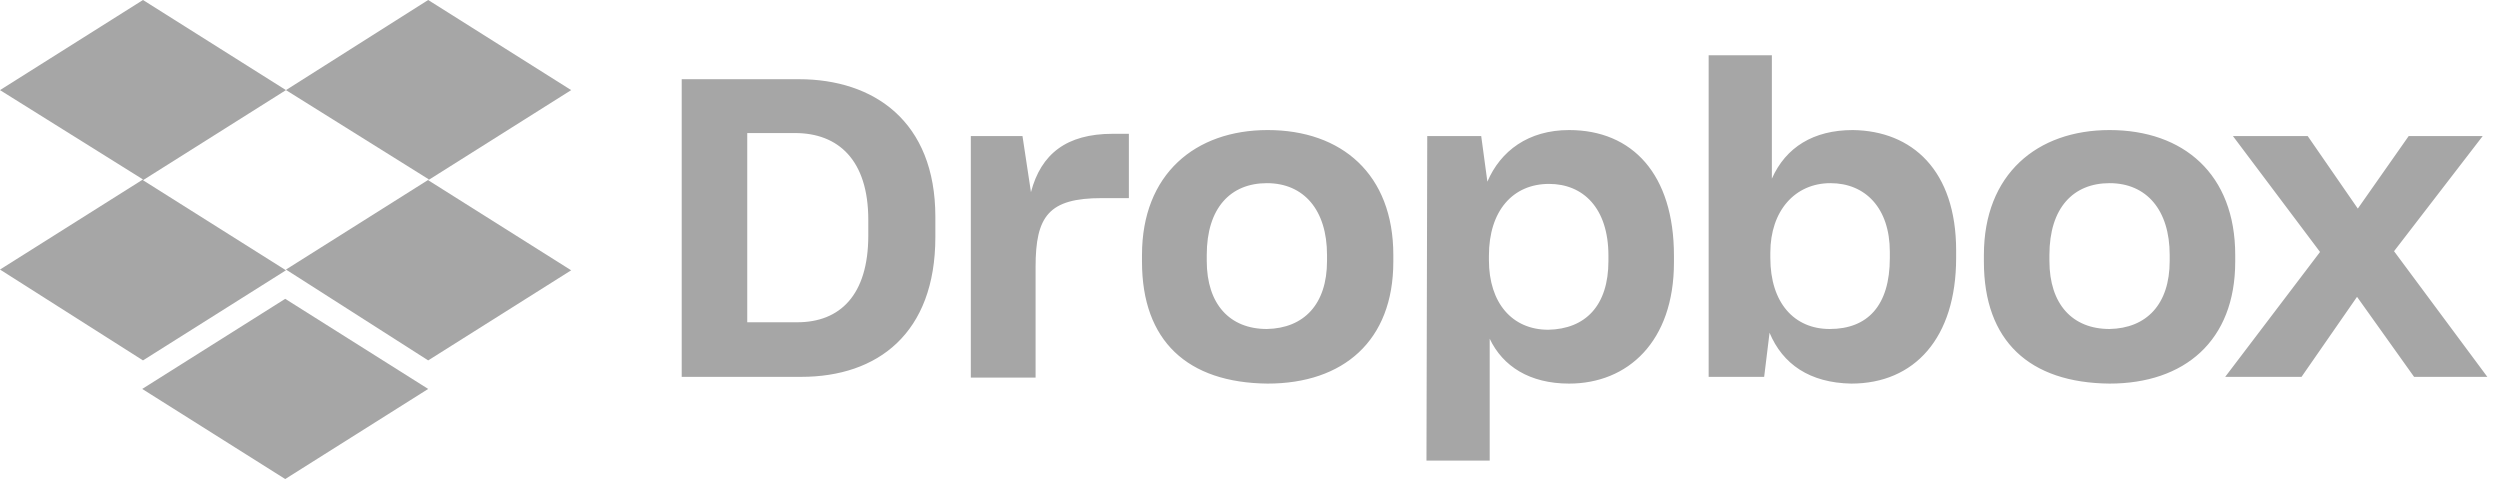<svg width="167px" height="32px" viewBox="0 0 167 32" version="1.1" xmlns="http://www.w3.org/2000/svg" xmlns:xlink="http://www.w3.org/1999/xlink">
    <g id="Page-1" stroke="none" stroke-width="1" fill="none" fill-rule="evenodd" opacity="0.351">
        <g id="Version-B" transform="translate(-80, -753)" fill="#000000" fill-rule="nonzero">
            <g id="Logos" transform="translate(80, 745)">
                <g id="Dropbox" transform="translate(0, 8)">
                    <path d="M19.102,6.019 L9.551,12.038 L19.102,18.056 L9.551,24.075 L0,18.006 L9.551,11.987 L0,6.019 L9.551,0 L19.102,6.019 Z M9.5,25.981 L19.052,19.962 L28.603,25.981 L19.052,32 L9.5,25.981 Z M19.102,18.006 L28.653,11.987 L19.102,6.019 L28.603,0 L38.154,6.019 L28.603,12.038 L38.154,18.056 L28.603,24.075 L19.102,18.006 Z" id="Shape"></path>
                    <path d="M45.538,5.291 L53.367,5.291 C58.362,5.291 62.482,8.089 62.482,14.483 L62.482,15.832 C62.482,22.276 58.62,25.174 53.521,25.174 L45.538,25.174 L45.538,5.291 Z M49.916,8.888 L49.916,21.527 L53.264,21.527 C56.096,21.527 58.002,19.729 58.002,15.732 L58.002,14.683 C58.002,10.686 55.993,8.888 53.109,8.888 L49.916,8.888 Z M64.8,9.088 L68.302,9.088 L68.868,12.835 C69.538,10.287 71.237,8.938 74.328,8.938 L75.409,8.938 L75.409,13.234 L73.607,13.234 C70.053,13.234 69.177,14.433 69.177,17.83 L69.177,25.224 L64.851,25.224 L64.851,9.088 L64.8,9.088 Z M76.285,17.481 L76.285,17.031 C76.285,11.636 79.838,8.688 84.679,8.688 C89.623,8.688 93.074,11.636 93.074,17.031 L93.074,17.481 C93.074,22.776 89.726,25.624 84.679,25.624 C79.323,25.574 76.285,22.776 76.285,17.481 Z M88.645,17.431 L88.645,17.031 C88.645,14.033 87.1,12.235 84.628,12.235 C82.207,12.235 80.611,13.884 80.611,17.031 L80.611,17.431 C80.611,20.328 82.156,21.977 84.628,21.977 C87.1,21.927 88.645,20.328 88.645,17.431 Z M95.34,9.088 L98.945,9.088 L99.357,12.135 C100.233,10.087 102.087,8.688 104.816,8.688 C109.039,8.688 111.82,11.636 111.82,17.081 L111.82,17.531 C111.82,22.826 108.73,25.624 104.816,25.624 C102.19,25.624 100.387,24.475 99.512,22.626 L99.512,30.769 L95.288,30.769 L95.34,9.088 L95.34,9.088 Z M107.443,17.431 L107.443,17.081 C107.443,13.884 105.743,12.285 103.477,12.285 C101.057,12.285 99.46,14.083 99.46,17.081 L99.46,17.381 C99.46,20.228 101.005,22.027 103.426,22.027 C105.898,21.977 107.443,20.428 107.443,17.431 Z M118.206,22.227 L117.846,25.174 L114.138,25.174 L114.138,3.692 L118.361,3.692 L118.361,11.935 C119.288,9.837 121.142,8.688 123.769,8.688 C127.734,8.738 130.67,11.386 130.67,16.731 L130.67,17.231 C130.67,22.576 127.889,25.624 123.666,25.624 C120.884,25.574 119.082,24.325 118.206,22.227 Z M126.241,17.231 L126.241,16.831 C126.241,13.884 124.593,12.235 122.275,12.235 C119.906,12.235 118.258,14.083 118.258,16.881 L118.258,17.231 C118.258,20.228 119.854,21.977 122.223,21.977 C124.747,21.977 126.241,20.428 126.241,17.231 Z M132.524,17.481 L132.524,17.031 C132.524,11.636 136.077,8.688 140.918,8.688 C145.862,8.688 149.313,11.636 149.313,17.031 L149.313,17.481 C149.313,22.776 145.914,25.624 140.918,25.624 C135.562,25.574 132.524,22.776 132.524,17.481 Z M144.935,17.431 L144.935,17.031 C144.935,14.033 143.39,12.235 140.918,12.235 C138.498,12.235 136.901,13.884 136.901,17.031 L136.901,17.431 C136.901,20.328 138.446,21.977 140.918,21.977 C143.39,21.927 144.935,20.328 144.935,17.431 Z M154.978,16.831 L149.159,9.088 L154.154,9.088 L157.502,13.934 L160.901,9.088 L165.845,9.088 L159.922,16.781 L166.154,25.174 L161.261,25.174 L157.45,19.829 L153.742,25.174 L148.643,25.174 L154.978,16.831 Z" id="Shape"></path>
                </g>
            </g>
        </g>
    </g>
</svg>